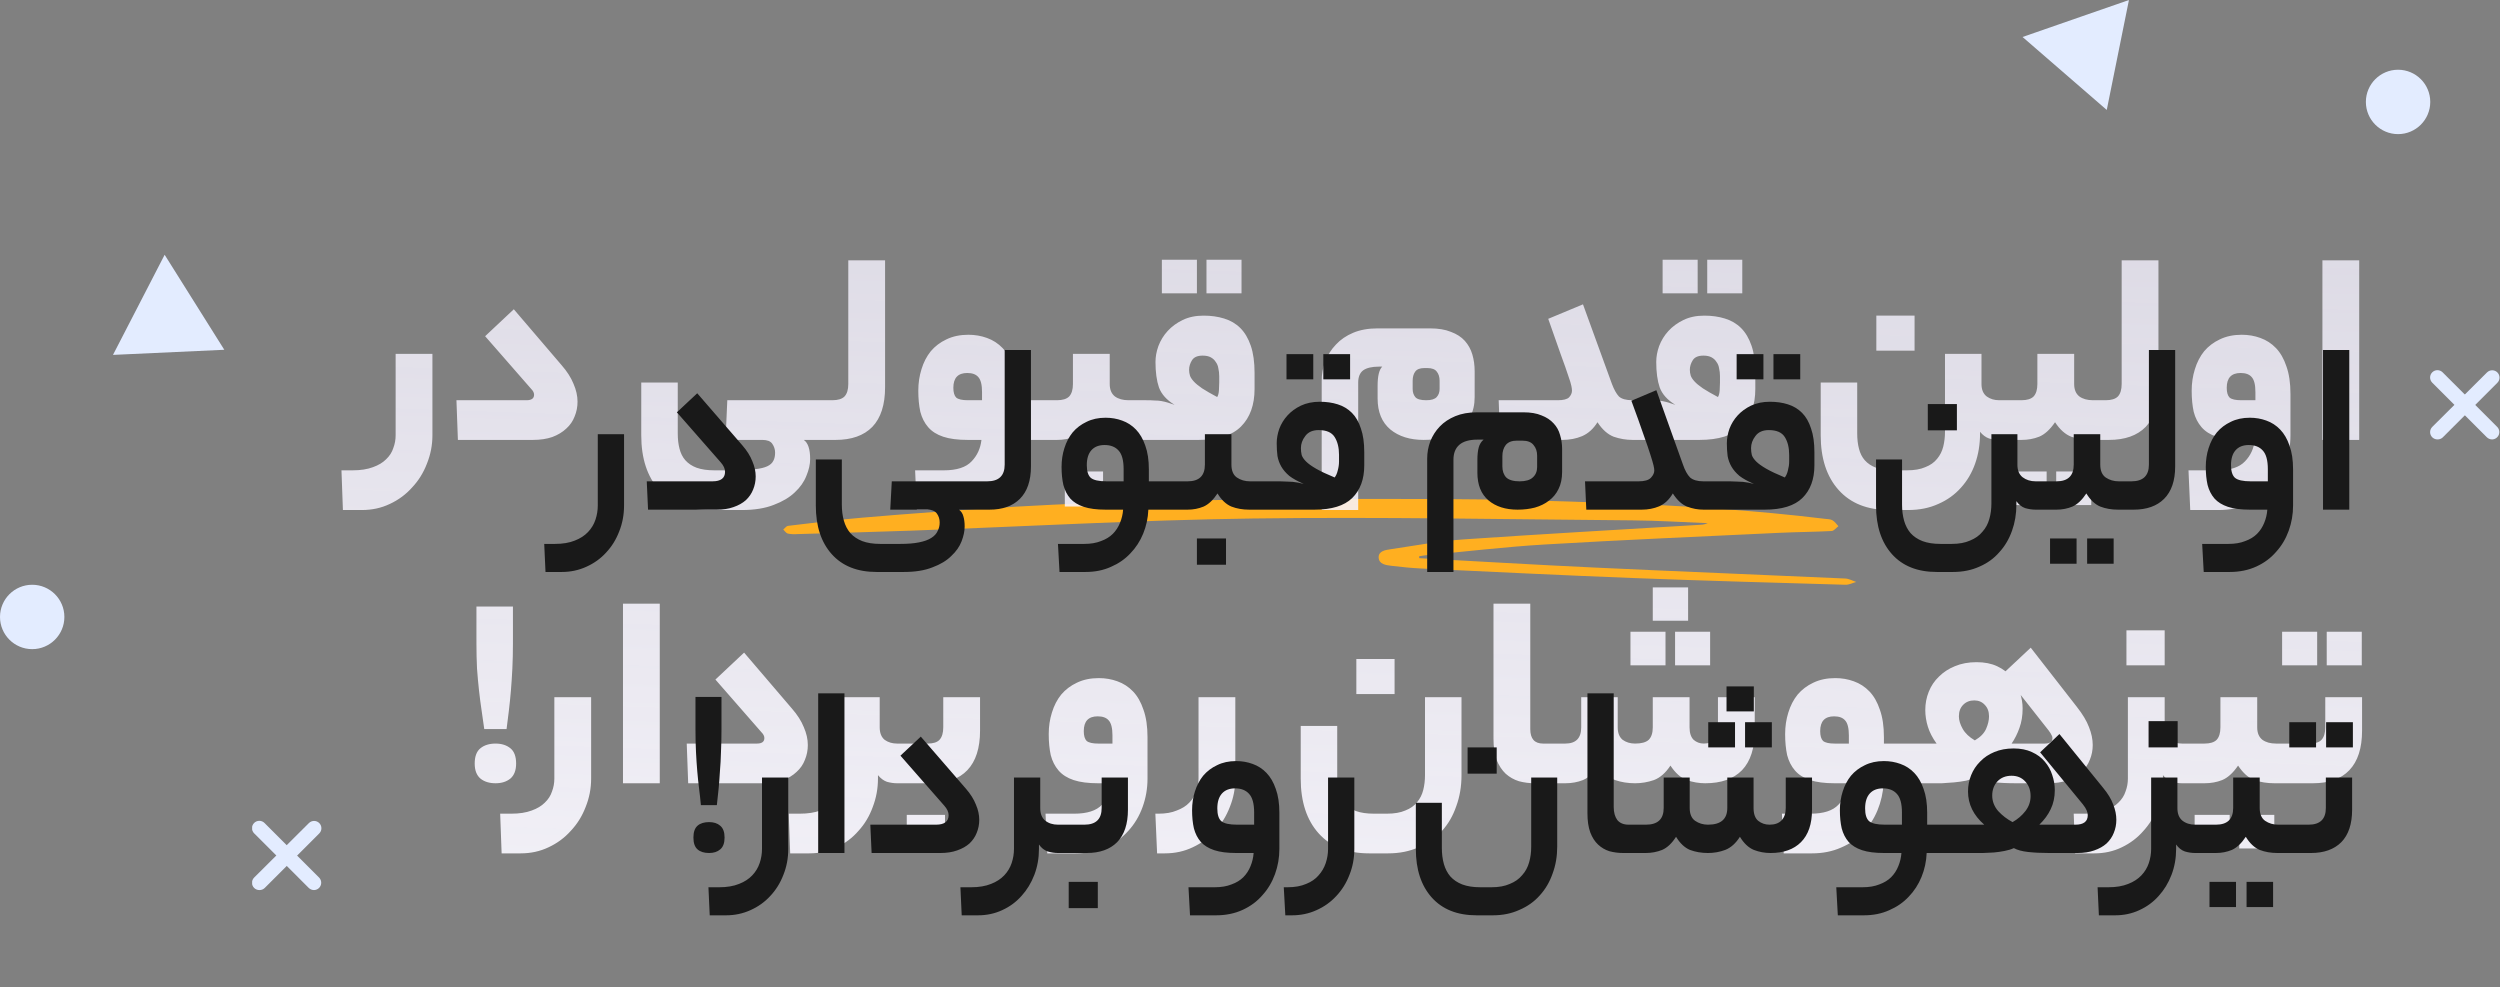 <svg width="466" height="184" viewBox="0 0 466 184" fill="none" xmlns="http://www.w3.org/2000/svg">
<rect x="0" y="0" width="466" height="184" fill="#808080" stroke="none"/>
<path d="M264.546 104.045C275.426 104.632 286.304 105.284 297.186 105.79C312.781 106.521 328.381 107.138 343.979 107.838C344.656 107.871 345.32 108.254 346 108.475C345.335 108.657 344.666 109.017 344.006 108.999C330.923 108.617 317.84 108.261 304.761 107.758C291.516 107.254 278.279 106.591 265.036 105.974C263.149 105.886 261.246 105.697 259.382 105.47C258.371 105.339 257.014 105.203 256.981 103.896C256.953 102.725 258.227 102.511 259.157 102.385C263.69 101.717 268.212 100.861 272.773 100.546C287.504 99.539 302.25 98.712 316.991 97.818C317.45 97.807 317.901 97.704 318.32 97.516C313.655 97.335 308.994 97.032 304.329 96.995C280.722 96.806 257.107 96.327 233.505 96.647C212.266 96.937 191.036 98.141 169.802 98.914C162.727 99.166 155.67 99.352 148.602 99.556C148.011 99.605 147.416 99.571 146.834 99.456C146.513 99.37 146.275 98.952 146 98.7C146.296 98.466 146.571 98.058 146.889 98.02C151.438 97.481 155.986 96.899 160.559 96.508C179.598 94.884 198.667 93.71 217.771 93.347C234.433 93.035 251.101 92.964 267.765 93.015C278.746 93.047 289.73 93.36 300.703 93.77C313.906 94.274 327.09 95.121 340.216 96.713C340.674 96.768 341.192 96.76 341.566 96.977C342.003 97.229 342.324 97.705 342.68 98.083C342.258 98.395 341.851 98.959 341.417 98.982C338.182 99.151 334.938 99.163 331.701 99.317C317.12 100.01 302.53 100.629 287.959 101.491C280.53 101.931 273.129 102.823 265.724 103.506C265.324 103.544 264.93 103.627 264.531 103.687L264.546 104.045Z" fill="#FFAF20"/>
<path d="M80.604 81.136C80.604 82.972 80.262 84.736 79.578 86.428C78.93 88.12 78.012 89.596 76.824 90.856C75.672 92.152 74.286 93.178 72.666 93.934C71.082 94.69 69.354 95.068 67.482 95.068H63.918L63.648 87.67H65.7C67.212 87.67 68.49 87.472 69.534 87.076C70.542 86.716 71.352 86.23 71.964 85.618C72.612 85.006 73.062 84.304 73.314 83.512C73.602 82.756 73.746 81.964 73.746 81.136V65.962H80.604V81.136ZM104.683 68.068C105.691 69.22 106.429 70.372 106.897 71.524C107.401 72.676 107.653 73.792 107.653 74.872C107.653 75.844 107.473 76.762 107.113 77.626C106.789 78.49 106.267 79.246 105.547 79.894C104.863 80.542 103.999 81.064 102.955 81.46C101.911 81.82 100.705 82 99.337 82H85.351L85.081 74.602H98.149C99.085 74.602 99.553 74.26 99.553 73.576C99.553 73.216 99.373 72.856 99.013 72.496L90.427 62.668L95.773 57.646L104.683 68.068ZM137.35 87.67C138.754 87.67 139.906 87.598 140.806 87.454C141.742 87.346 142.48 87.166 143.02 86.914C143.56 86.662 143.938 86.32 144.154 85.888C144.37 85.492 144.478 84.988 144.478 84.376C144.478 83.764 144.298 83.206 143.938 82.702C143.614 82.234 143.002 82 142.102 82H135.244L135.568 74.602H153.982C154.774 74.602 155.17 75.79 155.17 78.166C155.17 80.722 154.774 82 153.982 82H149.824C150.616 82.54 151.012 83.728 151.012 85.564C151.012 86.536 150.778 87.58 150.31 88.696C149.878 89.812 149.158 90.838 148.15 91.774C147.178 92.71 145.882 93.484 144.262 94.096C142.642 94.744 140.644 95.068 138.268 95.068H132.274C128.242 95.068 125.11 93.826 122.878 91.342C120.646 88.858 119.53 85.456 119.53 81.136V71.308H126.334V80.812C126.334 81.856 126.442 82.792 126.658 83.62C126.874 84.484 127.234 85.204 127.738 85.78C128.278 86.392 128.98 86.86 129.844 87.184C130.744 87.508 131.86 87.67 133.192 87.67H137.35ZM155.151 74.602C156.195 74.602 156.951 74.368 157.419 73.9C157.887 73.396 158.121 72.622 158.121 71.578V48.52H164.979V72.172C164.979 75.448 164.187 77.914 162.603 79.57C161.019 81.19 158.733 82 155.745 82H153.963C153.495 82 153.189 81.712 153.045 81.136C152.865 80.524 152.775 79.624 152.775 78.436C152.775 77.068 152.865 76.096 153.045 75.52C153.189 74.908 153.495 74.602 153.963 74.602H155.151ZM175.923 87.67C178.335 87.67 180.063 87.112 181.107 85.996C182.151 84.916 182.763 83.584 182.943 82H180.405C178.533 82 177.003 81.802 175.815 81.406C174.627 81.01 173.691 80.416 173.007 79.624C172.323 78.832 171.837 77.878 171.549 76.762C171.297 75.61 171.171 74.296 171.171 72.82C171.171 71.416 171.369 70.084 171.765 68.824C172.161 67.528 172.737 66.412 173.493 65.476C174.285 64.54 175.257 63.802 176.409 63.262C177.597 62.686 178.965 62.398 180.513 62.398C181.737 62.398 182.889 62.596 183.969 62.992C185.085 63.388 186.057 64.018 186.885 64.882C187.713 65.746 188.361 66.88 188.829 68.284C189.333 69.688 189.585 71.398 189.585 73.414V74.602H193.473C194.265 74.602 194.661 75.79 194.661 78.166C194.661 80.722 194.265 82 193.473 82H189.531C189.423 83.764 189.045 85.438 188.397 87.022C187.749 88.606 186.849 89.992 185.697 91.18C184.581 92.368 183.213 93.304 181.593 93.988C179.973 94.708 178.173 95.068 176.193 95.068H170.901L170.577 87.67H175.923ZM177.705 72.28C177.705 73.144 177.885 73.756 178.245 74.116C178.641 74.44 179.361 74.602 180.405 74.602H183.051V73.09C183.051 71.722 182.817 70.786 182.349 70.282C181.917 69.778 181.233 69.526 180.297 69.526C178.569 69.526 177.705 70.444 177.705 72.28ZM197.025 74.602C198.069 74.602 198.825 74.368 199.293 73.9C199.761 73.396 199.995 72.622 199.995 71.578V65.962H206.853V71.578C206.853 72.622 207.177 73.396 207.825 73.9C208.473 74.368 209.319 74.602 210.363 74.602H211.551C212.379 74.602 212.793 75.79 212.793 78.166C212.793 80.722 212.379 82 211.551 82H210.093C208.725 82 207.465 81.802 206.313 81.406C205.197 80.974 204.189 80.074 203.289 78.706C202.353 80.074 201.363 80.974 200.319 81.406C199.311 81.802 198.213 82 197.025 82H193.461C192.993 82 192.687 81.712 192.543 81.136C192.363 80.524 192.273 79.624 192.273 78.436C192.273 77.068 192.363 76.096 192.543 75.52C192.687 74.908 192.993 74.602 193.461 74.602H197.025ZM205.611 94.42H198.483V87.886H205.611V94.42ZM213.601 74.602C214.285 74.602 214.843 74.62 215.275 74.656C215.743 74.656 216.157 74.692 216.517 74.764C216.913 74.836 217.291 74.926 217.651 75.034C218.011 75.142 218.443 75.286 218.947 75.466C217.471 74.566 216.499 73.486 216.031 72.226C215.599 70.966 215.383 69.382 215.383 67.474C215.383 66.502 215.563 65.512 215.923 64.504C216.319 63.46 216.895 62.524 217.651 61.696C218.407 60.868 219.343 60.184 220.459 59.644C221.575 59.104 222.871 58.834 224.347 58.834C225.751 58.834 227.029 59.014 228.181 59.374C229.369 59.734 230.377 60.328 231.205 61.156C232.033 61.984 232.681 63.082 233.149 64.45C233.617 65.818 233.851 67.51 233.851 69.526V72.496C233.851 75.484 233.005 77.824 231.313 79.516C229.657 81.172 227.029 82 223.429 82H211.549C211.081 82 210.775 81.712 210.631 81.136C210.451 80.524 210.361 79.624 210.361 78.436C210.361 77.068 210.451 76.096 210.631 75.52C210.775 74.908 211.081 74.602 211.549 74.602H213.601ZM224.185 66.286C223.213 66.286 222.547 66.574 222.187 67.15C221.827 67.726 221.647 68.32 221.647 68.932C221.647 69.292 221.701 69.652 221.809 70.012C221.917 70.336 222.151 70.696 222.511 71.092C222.871 71.488 223.393 71.92 224.077 72.388C224.797 72.856 225.733 73.396 226.885 74.008C227.065 73.72 227.173 73.306 227.209 72.766C227.245 72.19 227.263 71.704 227.263 71.308V70.12C227.263 69.616 227.209 69.13 227.101 68.662C227.029 68.194 226.867 67.798 226.615 67.474C226.399 67.114 226.093 66.826 225.697 66.61C225.301 66.394 224.797 66.286 224.185 66.286ZM231.421 54.676H224.887V48.412H231.421V54.676ZM223.105 54.676H216.571V48.412H223.105V54.676ZM265.372 82C262.816 82 260.746 81.352 259.162 80.056C257.578 78.724 256.786 76.798 256.786 74.278V71.902C256.786 70.102 257.074 68.914 257.65 68.338H257.056C255.724 68.338 254.734 68.572 254.086 69.04C253.474 69.508 253.168 70.264 253.168 71.308V95.068H246.364V70.984C246.364 69.724 246.58 68.518 247.012 67.366C247.48 66.178 248.146 65.134 249.01 64.234C249.874 63.298 250.954 62.56 252.25 62.02C253.546 61.48 255.058 61.21 256.786 61.21H266.56C268.108 61.21 269.404 61.426 270.448 61.858C271.528 62.254 272.392 62.812 273.04 63.532C273.688 64.252 274.156 65.098 274.444 66.07C274.732 67.042 274.876 68.086 274.876 69.202V74.008C274.876 75.412 274.606 76.618 274.066 77.626C273.562 78.634 272.878 79.462 272.014 80.11C271.15 80.758 270.142 81.244 268.99 81.568C267.838 81.856 266.632 82 265.372 82ZM265.858 74.602C266.794 74.602 267.442 74.404 267.802 74.008C268.162 73.612 268.342 73.108 268.342 72.496V70.984C268.342 70.264 268.162 69.688 267.802 69.256C267.478 68.824 266.902 68.608 266.074 68.608H265.48C264.688 68.608 264.13 68.824 263.806 69.256C263.482 69.688 263.32 70.264 263.32 70.984V72.496C263.32 73.108 263.482 73.612 263.806 74.008C264.13 74.404 264.814 74.602 265.858 74.602ZM290.37 74.602C291.414 74.602 292.116 74.422 292.476 74.062C292.836 73.666 293.016 73.252 293.016 72.82C293.016 72.604 292.98 72.316 292.908 71.956C292.836 71.56 292.638 70.912 292.314 70.012C292.026 69.112 291.576 67.834 290.964 66.178C290.388 64.486 289.596 62.236 288.588 59.428L295.068 56.728L300.468 71.578C300.864 72.622 301.296 73.396 301.764 73.9C302.268 74.368 303.114 74.602 304.302 74.602H304.896C305.688 74.602 306.084 75.79 306.084 78.166C306.084 80.722 305.688 82 304.896 82H304.302C303.114 82 301.944 81.802 300.792 81.406C299.676 80.974 298.668 80.074 297.768 78.706C297.012 79.93 296.058 80.794 294.906 81.298C293.79 81.766 292.566 82 291.234 82H279.624L279.354 74.602H290.37ZM306.941 74.602C307.625 74.602 308.183 74.62 308.615 74.656C309.083 74.656 309.497 74.692 309.857 74.764C310.253 74.836 310.631 74.926 310.991 75.034C311.351 75.142 311.783 75.286 312.287 75.466C310.811 74.566 309.839 73.486 309.371 72.226C308.939 70.966 308.723 69.382 308.723 67.474C308.723 66.502 308.903 65.512 309.263 64.504C309.659 63.46 310.235 62.524 310.991 61.696C311.747 60.868 312.683 60.184 313.799 59.644C314.915 59.104 316.211 58.834 317.687 58.834C319.091 58.834 320.369 59.014 321.521 59.374C322.709 59.734 323.717 60.328 324.545 61.156C325.373 61.984 326.021 63.082 326.489 64.45C326.957 65.818 327.191 67.51 327.191 69.526V72.496C327.191 75.484 326.345 77.824 324.653 79.516C322.997 81.172 320.369 82 316.769 82H304.889C304.421 82 304.115 81.712 303.971 81.136C303.791 80.524 303.701 79.624 303.701 78.436C303.701 77.068 303.791 76.096 303.971 75.52C304.115 74.908 304.421 74.602 304.889 74.602H306.941ZM317.525 66.286C316.553 66.286 315.887 66.574 315.527 67.15C315.167 67.726 314.987 68.32 314.987 68.932C314.987 69.292 315.041 69.652 315.149 70.012C315.257 70.336 315.491 70.696 315.851 71.092C316.211 71.488 316.733 71.92 317.417 72.388C318.137 72.856 319.073 73.396 320.225 74.008C320.405 73.72 320.513 73.306 320.549 72.766C320.585 72.19 320.603 71.704 320.603 71.308V70.12C320.603 69.616 320.549 69.13 320.441 68.662C320.369 68.194 320.207 67.798 319.955 67.474C319.739 67.114 319.433 66.826 319.037 66.61C318.641 66.394 318.137 66.286 317.525 66.286ZM324.761 54.676H318.227V48.412H324.761V54.676ZM316.445 54.676H309.911V48.412H316.445V54.676ZM372.644 82C372.032 82 371.402 81.91 370.754 81.73C370.142 81.514 369.584 81.1 369.08 80.488V80.812C369.08 82.828 368.774 84.7 368.162 86.428C367.55 88.156 366.668 89.65 365.516 90.91C364.364 92.206 362.96 93.214 361.304 93.934C359.648 94.69 357.776 95.068 355.688 95.068H352.124C348.092 95.068 344.96 93.826 342.728 91.342C340.496 88.858 339.38 85.456 339.38 81.136V71.308H346.184V80.812C346.184 81.856 346.292 82.792 346.508 83.62C346.724 84.484 347.084 85.204 347.588 85.78C348.128 86.392 348.83 86.86 349.694 87.184C350.594 87.508 351.71 87.67 353.042 87.67H355.418C356.822 87.67 357.974 87.472 358.874 87.076C359.81 86.716 360.548 86.194 361.088 85.51C361.628 84.862 362.006 84.106 362.222 83.242C362.438 82.378 362.546 81.46 362.546 80.488V65.962H369.35V71.578C369.35 72.622 369.674 73.396 370.322 73.9C370.97 74.368 371.744 74.602 372.644 74.602H373.238C374.03 74.602 374.426 75.79 374.426 78.166C374.426 80.722 374.03 82 373.238 82H372.644ZM356.876 65.368H349.748V58.834H356.876V65.368ZM376.796 74.602C377.84 74.602 378.596 74.368 379.064 73.9C379.532 73.396 379.766 72.622 379.766 71.578V65.962H386.624V71.578C386.624 72.622 386.948 73.396 387.596 73.9C388.244 74.368 389.09 74.602 390.134 74.602H391.322C392.15 74.602 392.564 75.79 392.564 78.166C392.564 80.722 392.15 82 391.322 82H389.864C388.496 82 387.236 81.802 386.084 81.406C384.968 80.974 383.96 80.074 383.06 78.706C382.124 80.074 381.134 80.974 380.09 81.406C379.082 81.802 377.984 82 376.796 82H373.232C372.764 82 372.458 81.712 372.314 81.136C372.134 80.524 372.044 79.624 372.044 78.436C372.044 77.068 372.134 76.096 372.314 75.52C372.458 74.908 372.764 74.602 373.232 74.602H376.796ZM389.81 94.15H383.276V87.886H389.81V94.15ZM381.494 94.15H374.96V87.886H381.494V94.15ZM392.508 74.602C393.552 74.602 394.308 74.368 394.776 73.9C395.244 73.396 395.478 72.622 395.478 71.578V48.52H402.336V72.172C402.336 75.448 401.544 77.914 399.96 79.57C398.376 81.19 396.09 82 393.102 82H391.32C390.852 82 390.546 81.712 390.402 81.136C390.222 80.524 390.132 79.624 390.132 78.436C390.132 77.068 390.222 76.096 390.402 75.52C390.546 74.908 390.852 74.602 391.32 74.602H392.508ZM413.281 87.67C415.693 87.67 417.421 87.112 418.465 85.996C419.509 84.916 420.121 83.584 420.301 82H417.763C415.891 82 414.361 81.802 413.173 81.406C411.985 81.01 411.049 80.416 410.365 79.624C409.681 78.832 409.195 77.878 408.907 76.762C408.655 75.61 408.529 74.296 408.529 72.82C408.529 71.416 408.727 70.084 409.123 68.824C409.519 67.528 410.095 66.412 410.851 65.476C411.643 64.54 412.615 63.802 413.767 63.262C414.955 62.686 416.323 62.398 417.871 62.398C419.095 62.398 420.247 62.596 421.327 62.992C422.443 63.388 423.415 64.018 424.243 64.882C425.071 65.746 425.719 66.88 426.187 68.284C426.691 69.688 426.943 71.398 426.943 73.414V81.136C426.943 82.972 426.637 84.736 426.025 86.428C425.413 88.12 424.531 89.596 423.379 90.856C422.227 92.152 420.823 93.178 419.167 93.934C417.511 94.69 415.639 95.068 413.551 95.068H408.259L407.935 87.67H413.281ZM415.063 72.28C415.063 73.144 415.243 73.756 415.603 74.116C415.999 74.44 416.719 74.602 417.763 74.602H420.409V73.09C420.409 71.722 420.175 70.786 419.707 70.282C419.275 69.778 418.591 69.526 417.655 69.526C415.927 69.526 415.063 70.444 415.063 72.28ZM432.898 48.52H439.756V82H432.898V48.52ZM95.612 119.864C95.612 121.556 95.576 123.14 95.504 124.616C95.432 126.056 95.342 127.424 95.234 128.72C95.126 130.016 95 131.258 94.856 132.446C94.712 133.634 94.568 134.786 94.424 135.902H90.266C90.122 134.786 89.96 133.652 89.78 132.5C89.6 131.312 89.438 130.07 89.294 128.774C89.15 127.478 89.024 126.092 88.916 124.616C88.844 123.14 88.808 121.556 88.808 119.864V113.06H95.612V119.864ZM92.372 146C91.22 146 90.284 145.712 89.564 145.136C88.844 144.524 88.484 143.588 88.484 142.328C88.484 140.996 88.844 140.042 89.564 139.466C90.284 138.89 91.22 138.602 92.372 138.602C93.488 138.602 94.406 138.89 95.126 139.466C95.846 140.042 96.206 140.996 96.206 142.328C96.206 143.588 95.846 144.524 95.126 145.136C94.406 145.712 93.488 146 92.372 146ZM110.188 145.136C110.188 146.972 109.846 148.736 109.162 150.428C108.514 152.12 107.596 153.596 106.408 154.856C105.256 156.152 103.87 157.178 102.25 157.934C100.666 158.69 98.938 159.068 97.066 159.068H93.502L93.232 151.67H95.284C96.796 151.67 98.074 151.472 99.118 151.076C100.126 150.716 100.936 150.23 101.548 149.618C102.196 149.006 102.646 148.304 102.898 147.512C103.186 146.756 103.33 145.964 103.33 145.136V129.962H110.188V145.136ZM116.123 112.52H122.981V146H116.123V112.52ZM147.609 132.068C148.617 133.22 149.355 134.372 149.823 135.524C150.327 136.676 150.579 137.792 150.579 138.872C150.579 139.844 150.399 140.762 150.039 141.626C149.715 142.49 149.193 143.246 148.473 143.894C147.789 144.542 146.925 145.064 145.881 145.46C144.837 145.82 143.631 146 142.263 146H128.277L128.007 138.602H141.075C142.011 138.602 142.479 138.26 142.479 137.576C142.479 137.216 142.299 136.856 141.939 136.496L133.353 126.668L138.699 121.646L147.609 132.068ZM163.653 145.136C163.653 146.972 163.329 148.736 162.681 150.428C162.069 152.12 161.187 153.596 160.035 154.856C158.919 156.152 157.569 157.178 155.985 157.934C154.437 158.69 152.727 159.068 150.855 159.068H147.291L147.021 151.67H149.073C150.585 151.67 151.863 151.472 152.907 151.076C153.915 150.716 154.725 150.23 155.337 149.618C155.985 149.006 156.435 148.304 156.687 147.512C156.975 146.756 157.119 145.964 157.119 145.136V129.962H163.977V135.578C163.977 136.622 164.283 137.396 164.895 137.9C165.543 138.368 166.317 138.602 167.217 138.602H167.811C168.603 138.602 168.999 139.79 168.999 142.166C168.999 144.722 168.603 146 167.811 146H167.217C166.605 146 165.975 145.91 165.327 145.73C164.715 145.514 164.157 145.1 163.653 144.488V145.136ZM172.908 138.602C173.952 138.602 174.69 138.368 175.122 137.9C175.59 137.396 175.824 136.622 175.824 135.578V129.962H182.682V136.172C182.682 139.448 181.89 141.914 180.306 143.57C178.758 145.19 176.49 146 173.502 146H167.832C167.364 146 167.058 145.712 166.914 145.136C166.734 144.524 166.644 143.624 166.644 142.436C166.644 141.068 166.734 140.096 166.914 139.52C167.058 138.908 167.364 138.602 167.832 138.602H172.908ZM176.148 158.42H169.02V151.886H176.148V158.42ZM200.234 151.67C202.646 151.67 204.374 151.112 205.418 149.996C206.462 148.916 207.074 147.584 207.254 146H204.716C202.844 146 201.314 145.802 200.126 145.406C198.938 145.01 198.002 144.416 197.318 143.624C196.634 142.832 196.148 141.878 195.86 140.762C195.608 139.61 195.482 138.296 195.482 136.82C195.482 135.416 195.68 134.084 196.076 132.824C196.472 131.528 197.048 130.412 197.804 129.476C198.596 128.54 199.568 127.802 200.72 127.262C201.908 126.686 203.276 126.398 204.824 126.398C206.048 126.398 207.2 126.596 208.28 126.992C209.396 127.388 210.368 128.018 211.196 128.882C212.024 129.746 212.672 130.88 213.14 132.284C213.644 133.688 213.896 135.398 213.896 137.414V145.136C213.896 146.972 213.59 148.736 212.978 150.428C212.366 152.12 211.484 153.596 210.332 154.856C209.18 156.152 207.776 157.178 206.12 157.934C204.464 158.69 202.592 159.068 200.504 159.068H195.212L194.888 151.67H200.234ZM202.016 136.28C202.016 137.144 202.196 137.756 202.556 138.116C202.952 138.44 203.672 138.602 204.716 138.602H207.362V137.09C207.362 135.722 207.128 134.786 206.66 134.282C206.228 133.778 205.544 133.526 204.608 133.526C202.88 133.526 202.016 134.444 202.016 136.28ZM215.359 151.67H215.953C217.285 151.67 218.419 151.472 219.355 151.076C220.327 150.716 221.101 150.23 221.677 149.618C222.289 149.006 222.721 148.304 222.973 147.512C223.261 146.756 223.405 145.964 223.405 145.136V129.962H230.263V145.136C230.263 146.972 229.921 148.736 229.237 150.428C228.589 152.12 227.671 153.596 226.483 154.856C225.331 156.152 223.945 157.178 222.325 157.934C220.741 158.69 219.013 159.068 217.141 159.068H215.683L215.359 151.67ZM272.424 144.488C272.424 146.576 272.1 148.502 271.452 150.266C270.84 152.066 269.94 153.614 268.752 154.91C267.564 156.206 266.124 157.214 264.432 157.934C262.74 158.69 260.85 159.068 258.762 159.068H255.198C251.166 159.068 248.034 157.826 245.802 155.342C243.57 152.858 242.454 149.456 242.454 145.136V135.308H249.258V144.812C249.258 145.856 249.366 146.792 249.582 147.62C249.798 148.484 250.158 149.204 250.662 149.78C251.202 150.392 251.904 150.86 252.768 151.184C253.668 151.508 254.784 151.67 256.116 151.67H258.492C259.896 151.67 261.048 151.472 261.948 151.076C262.884 150.716 263.622 150.194 264.162 149.51C264.702 148.862 265.08 148.106 265.296 147.242C265.512 146.378 265.62 145.46 265.62 144.488V129.962H272.424V144.488ZM259.95 129.368H252.822V122.834H259.95V129.368ZM286.108 146C285.064 146 284.074 145.874 283.138 145.622C282.202 145.334 281.374 144.866 280.654 144.218C279.97 143.57 279.412 142.724 278.98 141.68C278.584 140.6 278.386 139.268 278.386 137.684V112.52H285.244V135.902C285.244 137.702 286.036 138.602 287.62 138.602H289.078C289.87 138.602 290.266 139.79 290.266 142.166C290.266 144.722 289.87 146 289.078 146H286.108ZM291.768 138.602C293.748 138.602 294.738 137.594 294.738 135.578V129.962H301.542V135.578C301.542 136.622 301.848 137.396 302.46 137.9C303.108 138.368 303.882 138.602 304.782 138.602C305.97 138.602 306.816 138.368 307.32 137.9C307.824 137.396 308.076 136.622 308.076 135.578V129.962H314.934V135.578C314.934 136.622 315.186 137.396 315.69 137.9C316.23 138.368 316.86 138.602 317.58 138.602C319.344 138.602 320.226 137.594 320.226 135.578V129.962H327.084V136.172C327.084 139.448 326.292 141.914 324.708 143.57C323.124 145.19 320.838 146 317.85 146C316.698 146 315.546 145.802 314.394 145.406C313.278 144.974 312.27 144.074 311.37 142.706C310.47 144.074 309.444 144.974 308.292 145.406C307.14 145.802 305.97 146 304.782 146C303.45 146 302.208 145.802 301.056 145.406C299.904 144.974 298.878 144.074 297.978 142.706C297.078 144.074 296.106 144.974 295.062 145.406C294.054 145.802 292.956 146 291.768 146H289.068C288.6 146 288.294 145.712 288.15 145.136C287.97 144.524 287.88 143.624 287.88 142.436C287.88 141.068 287.97 140.096 288.15 139.52C288.294 138.908 288.6 138.602 289.068 138.602H291.768ZM314.664 115.706H308.076V109.496H314.664V115.706ZM318.768 124.022H312.234V117.758H318.768V124.022ZM310.452 124.022H303.918V117.758H310.452V124.022ZM337.501 151.67C339.913 151.67 341.641 151.112 342.685 149.996C343.729 148.916 344.341 147.584 344.521 146H341.983C340.111 146 338.581 145.802 337.393 145.406C336.205 145.01 335.269 144.416 334.585 143.624C333.901 142.832 333.415 141.878 333.127 140.762C332.875 139.61 332.749 138.296 332.749 136.82C332.749 135.416 332.947 134.084 333.343 132.824C333.739 131.528 334.315 130.412 335.071 129.476C335.863 128.54 336.835 127.802 337.987 127.262C339.175 126.686 340.543 126.398 342.091 126.398C343.315 126.398 344.467 126.596 345.547 126.992C346.663 127.388 347.635 128.018 348.463 128.882C349.291 129.746 349.939 130.88 350.407 132.284C350.911 133.688 351.163 135.398 351.163 137.414V138.602H355.051C355.843 138.602 356.239 139.79 356.239 142.166C356.239 144.722 355.843 146 355.051 146H351.109C351.001 147.764 350.623 149.438 349.975 151.022C349.327 152.606 348.427 153.992 347.275 155.18C346.159 156.368 344.791 157.304 343.171 157.988C341.551 158.708 339.751 159.068 337.771 159.068H332.479L332.155 151.67H337.501ZM339.283 136.28C339.283 137.144 339.463 137.756 339.823 138.116C340.219 138.44 340.939 138.602 341.983 138.602H344.629V137.09C344.629 135.722 344.395 134.786 343.927 134.282C343.495 133.778 342.811 133.526 341.875 133.526C340.147 133.526 339.283 134.444 339.283 136.28ZM367.999 130.556C367.171 130.556 366.487 130.826 365.947 131.366C365.407 131.906 365.137 132.626 365.137 133.526C365.137 134.246 365.371 135.02 365.839 135.848C366.307 136.676 367.063 137.396 368.107 138.008C369.151 137.396 369.853 136.676 370.213 135.848C370.573 135.02 370.753 134.246 370.753 133.526C370.753 132.626 370.483 131.906 369.943 131.366C369.439 130.826 368.791 130.556 367.999 130.556ZM355.039 146C354.571 146 354.265 145.712 354.121 145.136C353.941 144.524 353.851 143.624 353.851 142.436C353.851 141.068 353.941 140.096 354.121 139.52C354.265 138.908 354.571 138.602 355.039 138.602H360.979C360.223 137.558 359.683 136.514 359.359 135.47C359.035 134.426 358.873 133.382 358.873 132.338C358.873 131.15 359.089 130.016 359.521 128.936C359.953 127.856 360.583 126.92 361.411 126.128C362.239 125.3 363.229 124.652 364.381 124.184C365.569 123.68 366.919 123.428 368.431 123.428C369.907 123.428 371.185 123.68 372.265 124.184C373.345 124.688 374.227 125.354 374.911 126.182C375.631 127.01 376.153 127.946 376.477 128.99C376.837 129.998 377.017 131.024 377.017 132.068C377.017 133.4 376.819 134.606 376.423 135.686C376.063 136.73 375.577 137.702 374.965 138.602H381.175C382.111 138.602 382.579 138.26 382.579 137.576C382.579 137.396 382.525 137.216 382.417 137.036C382.345 136.856 382.165 136.568 381.877 136.172L373.453 125.48L378.529 120.728L387.115 131.744C388.195 133.112 388.951 134.372 389.383 135.524C389.851 136.676 390.085 137.792 390.085 138.872C390.085 139.844 389.905 140.762 389.545 141.626C389.221 142.49 388.699 143.246 387.979 143.894C387.295 144.542 386.431 145.064 385.387 145.46C384.343 145.82 383.137 146 381.769 146H375.829C374.173 146 372.697 145.928 371.401 145.784C370.141 145.604 369.151 145.28 368.431 144.812C367.891 145.1 367.243 145.334 366.487 145.514C365.767 145.658 365.011 145.766 364.219 145.838C363.463 145.91 362.707 145.964 361.951 146C361.231 146 360.619 146 360.115 146H355.039ZM403.172 145.136C403.172 146.972 402.848 148.736 402.2 150.428C401.588 152.12 400.706 153.596 399.554 154.856C398.438 156.152 397.088 157.178 395.504 157.934C393.956 158.69 392.246 159.068 390.374 159.068H386.81L386.54 151.67H388.592C390.104 151.67 391.382 151.472 392.426 151.076C393.434 150.716 394.244 150.23 394.856 149.618C395.504 149.006 395.954 148.304 396.206 147.512C396.494 146.756 396.638 145.964 396.638 145.136V129.962H403.496V135.578C403.496 136.622 403.802 137.396 404.414 137.9C405.062 138.368 405.836 138.602 406.736 138.602H407.33C408.122 138.602 408.518 139.79 408.518 142.166C408.518 144.722 408.122 146 407.33 146H406.736C406.124 146 405.494 145.91 404.846 145.73C404.234 145.514 403.676 145.1 403.172 144.488V145.136ZM403.496 124.022H396.368V117.488H403.496V124.022ZM410.916 138.602C411.96 138.602 412.716 138.368 413.184 137.9C413.652 137.396 413.886 136.622 413.886 135.578V129.962H420.744V135.578C420.744 136.622 421.068 137.396 421.716 137.9C422.364 138.368 423.21 138.602 424.254 138.602H425.442C426.27 138.602 426.684 139.79 426.684 142.166C426.684 144.722 426.27 146 425.442 146H423.984C422.616 146 421.356 145.802 420.204 145.406C419.088 144.974 418.08 144.074 417.18 142.706C416.244 144.074 415.254 144.974 414.21 145.406C413.202 145.802 412.104 146 410.916 146H407.352C406.884 146 406.578 145.712 406.434 145.136C406.254 144.524 406.164 143.624 406.164 142.436C406.164 141.068 406.254 140.096 406.434 139.52C406.578 138.908 406.884 138.602 407.352 138.602H410.916ZM423.93 158.15H417.396V151.886H423.93V158.15ZM415.614 158.15H409.08V151.886H415.614V158.15ZM430.515 138.602C431.559 138.602 432.297 138.368 432.729 137.9C433.197 137.396 433.431 136.622 433.431 135.578V129.962H440.289V136.172C440.289 139.448 439.497 141.914 437.913 143.57C436.365 145.19 434.097 146 431.109 146H425.439C424.971 146 424.665 145.712 424.521 145.136C424.341 144.524 424.251 143.624 424.251 142.436C424.251 141.068 424.341 140.096 424.521 139.52C424.665 138.908 424.971 138.602 425.439 138.602H430.515ZM440.235 124.022H433.701V117.758H440.235V124.022ZM431.919 124.022H425.385V117.758H431.919V124.022Z" fill="url(#paint0_linear_421_11)"/>
<path d="M116.323 94.232C116.323 95.96 116.019 97.576 115.411 99.08C114.835 100.584 114.019 101.896 112.963 103.016C111.939 104.136 110.707 105.016 109.267 105.656C107.859 106.296 106.339 106.616 104.707 106.616H101.683L101.443 101.384H103.459C104.899 101.384 106.131 101.176 107.155 100.76C108.147 100.376 108.963 99.848 109.603 99.176C110.243 98.504 110.707 97.736 110.995 96.872C111.283 96.008 111.427 95.128 111.427 94.232V80.936H116.323V94.232ZM138.364 83C139.228 83.992 139.852 84.984 140.236 85.976C140.652 86.936 140.86 87.88 140.86 88.808C140.86 89.672 140.7 90.488 140.38 91.256C140.092 91.992 139.644 92.648 139.036 93.224C138.428 93.768 137.66 94.2 136.732 94.52C135.836 94.84 134.796 95 133.612 95H120.796L120.556 89.72H132.796C134.364 89.72 135.148 89.128 135.148 87.944C135.148 87.368 134.876 86.776 134.332 86.168L126.172 76.856L129.964 73.304L138.364 83ZM167.813 101.384C169.221 101.384 170.389 101.288 171.317 101.096C172.277 100.904 173.029 100.632 173.573 100.28C174.149 99.928 174.549 99.496 174.773 98.984C175.029 98.504 175.156 97.976 175.156 97.4C175.156 96.76 174.981 96.2 174.629 95.72C174.277 95.24 173.685 95 172.853 95H165.941L166.229 89.72H182.885C183.589 89.72 183.941 90.568 183.941 92.264C183.941 94.088 183.589 95 182.885 95H178.757C179.173 95.32 179.445 95.736 179.573 96.248C179.733 96.76 179.812 97.384 179.812 98.12C179.812 98.984 179.621 99.912 179.237 100.904C178.853 101.896 178.213 102.808 177.317 103.64C176.453 104.504 175.285 105.208 173.812 105.752C172.373 106.328 170.597 106.616 168.485 106.616H163.397C159.813 106.616 157.029 105.512 155.045 103.304C153.061 101.096 152.069 98.072 152.069 94.232V85.64H156.917V94.04C156.917 95.16 157.045 96.168 157.301 97.064C157.557 97.96 157.957 98.728 158.501 99.368C159.077 100.008 159.813 100.504 160.709 100.856C161.637 101.208 162.757 101.384 164.069 101.384H167.813ZM184.01 89.72C186.186 89.72 187.274 88.68 187.274 86.6V65.24H192.17V86.936C192.17 89.592 191.482 91.608 190.106 92.984C188.762 94.328 186.874 95 184.442 95H182.906C182.49 95 182.218 94.792 182.09 94.376C181.93 93.928 181.85 93.288 181.85 92.456C181.85 91.528 181.93 90.84 182.09 90.392C182.218 89.944 182.49 89.72 182.906 89.72H184.01ZM202.1 101.384C203.316 101.384 204.356 101.208 205.22 100.856C206.116 100.536 206.852 100.088 207.428 99.512C208.004 98.936 208.452 98.248 208.772 97.448C209.092 96.68 209.284 95.864 209.348 95H206.084C204.42 95 203.06 94.824 202.004 94.472C200.948 94.12 200.116 93.608 199.508 92.936C198.9 92.232 198.468 91.384 198.212 90.392C197.988 89.4 197.876 88.28 197.876 87.032C197.876 85.784 198.052 84.616 198.404 83.528C198.756 82.408 199.268 81.432 199.94 80.6C200.644 79.768 201.508 79.112 202.532 78.632C203.556 78.12 204.74 77.864 206.084 77.864C207.172 77.864 208.196 78.04 209.156 78.392C210.148 78.744 211.012 79.304 211.748 80.072C212.484 80.84 213.06 81.832 213.476 83.048C213.924 84.264 214.148 85.752 214.148 87.512V89.72H218.036C218.74 89.72 219.092 90.568 219.092 92.264C219.092 94.088 218.74 95 218.036 95H214.052C213.988 96.568 213.668 98.056 213.092 99.464C212.516 100.872 211.716 102.104 210.692 103.16C209.7 104.216 208.5 105.048 207.092 105.656C205.684 106.296 204.1 106.616 202.34 106.616H197.492L197.204 101.384H202.1ZM202.58 86.696C202.58 87.816 202.82 88.6 203.3 89.048C203.812 89.496 204.804 89.72 206.276 89.72H209.444V87.464C209.444 85.8 209.124 84.632 208.484 83.96C207.876 83.288 207.012 82.952 205.892 82.952C204.836 82.952 204.02 83.272 203.444 83.912C202.868 84.552 202.58 85.48 202.58 86.696ZM221.376 89.72C223.52 89.72 224.592 88.68 224.592 86.6V80.936H229.536V86.6C229.536 87.72 229.872 88.52 230.544 89C231.248 89.48 232.064 89.72 232.992 89.72H234.24C234.976 89.72 235.344 90.568 235.344 92.264C235.344 94.088 234.976 95 234.24 95H232.848C231.632 95 230.528 94.808 229.536 94.424C228.544 94.008 227.68 93.192 226.944 91.976C226.144 93.192 225.28 94.008 224.352 94.424C223.424 94.808 222.432 95 221.376 95H218.016C217.6 95 217.328 94.792 217.2 94.376C217.04 93.928 216.96 93.288 216.96 92.456C216.96 91.528 217.04 90.84 217.2 90.392C217.328 89.944 217.6 89.72 218.016 89.72H221.376ZM228.528 105.272H223.104V100.376H228.528V105.272ZM238.554 89.72C239.066 89.72 239.514 89.736 239.898 89.768C240.282 89.768 240.634 89.784 240.954 89.816C241.306 89.848 241.642 89.896 241.962 89.96C242.282 90.024 242.634 90.104 243.018 90.2C241.898 89.72 241.002 89.224 240.33 88.712C239.69 88.168 239.194 87.592 238.842 86.984C238.49 86.376 238.25 85.72 238.122 85.016C238.026 84.28 237.978 83.48 237.978 82.616C237.978 81.752 238.138 80.856 238.458 79.928C238.81 79 239.322 78.168 239.994 77.432C240.666 76.696 241.498 76.088 242.49 75.608C243.514 75.128 244.682 74.888 245.994 74.888C247.242 74.888 248.362 75.048 249.354 75.368C250.378 75.688 251.258 76.216 251.994 76.952C252.73 77.688 253.29 78.664 253.674 79.88C254.09 81.064 254.298 82.536 254.298 84.296V86.744C254.298 89.336 253.546 91.368 252.042 92.84C250.57 94.28 248.234 95 245.034 95H234.234C233.818 95 233.546 94.792 233.418 94.376C233.258 93.928 233.178 93.288 233.178 92.456C233.178 91.528 233.258 90.84 233.418 90.392C233.546 89.944 233.818 89.72 234.234 89.72H238.554ZM245.802 80.168C244.682 80.168 243.85 80.536 243.306 81.272C242.762 81.976 242.49 82.728 242.49 83.528C242.49 83.976 242.538 84.408 242.634 84.824C242.762 85.208 243.034 85.608 243.45 86.024C243.866 86.44 244.49 86.888 245.322 87.368C246.154 87.848 247.306 88.392 248.778 89C249.034 88.68 249.226 88.248 249.354 87.704C249.514 87.128 249.594 86.568 249.594 86.024V84.776C249.594 83.432 249.322 82.328 248.778 81.464C248.234 80.6 247.242 80.168 245.802 80.168ZM251.658 70.712H246.666V66.008H251.658V70.712ZM244.794 70.712H239.802V66.008H244.794V70.712ZM282.875 95C280.635 95 278.827 94.424 277.451 93.272C276.075 92.088 275.387 90.376 275.387 88.136V85.688C275.387 84.792 275.467 84.04 275.627 83.432C275.787 82.824 276.091 82.328 276.539 81.944H275.435C273.899 81.944 272.763 82.264 272.027 82.904C271.291 83.544 270.923 84.472 270.923 85.688V106.616H266.027V85.496C266.027 84.376 266.219 83.304 266.603 82.28C267.019 81.224 267.611 80.296 268.379 79.496C269.147 78.696 270.107 78.056 271.259 77.576C272.411 77.096 273.755 76.856 275.291 76.856H283.979C285.323 76.856 286.443 77.048 287.339 77.432C288.267 77.784 289.019 78.28 289.595 78.92C290.171 79.528 290.571 80.248 290.795 81.08C291.051 81.912 291.179 82.792 291.179 83.72V87.944C291.179 89.192 290.955 90.264 290.507 91.16C290.091 92.024 289.499 92.744 288.731 93.32C287.995 93.896 287.115 94.328 286.091 94.616C285.099 94.872 284.027 95 282.875 95ZM283.259 89.72C284.379 89.72 285.195 89.48 285.707 89C286.251 88.52 286.523 87.864 286.523 87.032V84.968C286.523 84.136 286.299 83.464 285.851 82.952C285.435 82.408 284.731 82.136 283.739 82.136H282.731C281.803 82.136 281.115 82.408 280.667 82.952C280.251 83.496 280.043 84.184 280.043 85.016V86.936C280.043 87.8 280.283 88.488 280.763 89C281.275 89.48 282.107 89.72 283.259 89.72ZM305.431 89.72C306.551 89.72 307.319 89.496 307.735 89.048C308.151 88.6 308.359 88.152 308.359 87.704C308.359 87.448 308.311 87.128 308.215 86.744C308.119 86.328 307.927 85.672 307.639 84.776C307.351 83.848 306.919 82.584 306.343 80.984C305.799 79.384 305.047 77.288 304.087 74.696L308.743 72.728L313.687 86.552C314.071 87.672 314.519 88.488 315.031 89C315.575 89.48 316.407 89.72 317.527 89.72H318.151C318.855 89.72 319.207 90.568 319.207 92.264C319.207 94.088 318.855 95 318.151 95H317.527C316.471 95 315.447 94.808 314.455 94.424C313.495 94.04 312.615 93.224 311.815 91.976C311.143 93.128 310.295 93.928 309.271 94.376C308.279 94.792 307.191 95 306.007 95H295.687L295.447 89.72H305.431ZM322.461 89.72C322.973 89.72 323.421 89.736 323.805 89.768C324.189 89.768 324.541 89.784 324.861 89.816C325.213 89.848 325.549 89.896 325.869 89.96C326.189 90.024 326.541 90.104 326.925 90.2C325.805 89.72 324.909 89.224 324.237 88.712C323.597 88.168 323.101 87.592 322.749 86.984C322.397 86.376 322.157 85.72 322.029 85.016C321.933 84.28 321.885 83.48 321.885 82.616C321.885 81.752 322.045 80.856 322.365 79.928C322.717 79 323.229 78.168 323.901 77.432C324.573 76.696 325.405 76.088 326.397 75.608C327.421 75.128 328.589 74.888 329.901 74.888C331.149 74.888 332.269 75.048 333.261 75.368C334.285 75.688 335.165 76.216 335.901 76.952C336.637 77.688 337.197 78.664 337.581 79.88C337.997 81.064 338.205 82.536 338.205 84.296V86.744C338.205 89.336 337.453 91.368 335.949 92.84C334.477 94.28 332.141 95 328.941 95H318.141C317.725 95 317.453 94.792 317.325 94.376C317.165 93.928 317.085 93.288 317.085 92.456C317.085 91.528 317.165 90.84 317.325 90.392C317.453 89.944 317.725 89.72 318.141 89.72H322.461ZM329.709 80.168C328.589 80.168 327.757 80.536 327.213 81.272C326.669 81.976 326.397 82.728 326.397 83.528C326.397 83.976 326.445 84.408 326.541 84.824C326.669 85.208 326.941 85.608 327.357 86.024C327.773 86.44 328.397 86.888 329.229 87.368C330.061 87.848 331.213 88.392 332.685 89C332.941 88.68 333.133 88.248 333.261 87.704C333.421 87.128 333.501 86.568 333.501 86.024V84.776C333.501 83.432 333.229 82.328 332.685 81.464C332.141 80.6 331.149 80.168 329.709 80.168ZM335.565 70.712H330.573V66.008H335.565V70.712ZM328.701 70.712H323.709V66.008H328.701V70.712ZM379.454 95C378.814 95 378.158 94.904 377.486 94.712C376.846 94.488 376.302 94.056 375.854 93.416V94.04C375.854 95.8 375.582 97.432 375.038 98.936C374.494 100.472 373.71 101.8 372.686 102.92C371.694 104.072 370.462 104.968 368.99 105.608C367.518 106.28 365.87 106.616 364.046 106.616H361.022C357.438 106.616 354.654 105.512 352.67 103.304C350.686 101.096 349.694 98.072 349.694 94.232V85.64H354.542V94.04C354.542 95.16 354.67 96.168 354.926 97.064C355.182 97.96 355.582 98.728 356.126 99.368C356.702 100.008 357.438 100.504 358.334 100.856C359.262 101.208 360.382 101.384 361.694 101.384H363.806C365.15 101.384 366.286 101.176 367.214 100.76C368.174 100.376 368.942 99.832 369.518 99.128C370.126 98.456 370.558 97.656 370.814 96.728C371.07 95.832 371.198 94.872 371.198 93.848V80.936H376.046V86.648C376.046 87.672 376.366 88.44 377.006 88.952C377.678 89.464 378.494 89.72 379.454 89.72H379.982C380.686 89.72 381.038 90.568 381.038 92.264C381.038 94.088 380.686 95 379.982 95H379.454ZM364.766 80.216H359.342V75.32H364.766V80.216ZM383.329 89.72C385.473 89.72 386.545 88.68 386.545 86.6V80.936H391.489V86.6C391.489 87.72 391.825 88.52 392.497 89C393.201 89.48 394.017 89.72 394.945 89.72H396.193C396.929 89.72 397.297 90.568 397.297 92.264C397.297 94.088 396.929 95 396.193 95H394.801C393.585 95 392.481 94.808 391.489 94.424C390.497 94.008 389.633 93.192 388.897 91.976C388.097 93.192 387.233 94.008 386.305 94.424C385.377 94.808 384.385 95 383.329 95H379.969C379.553 95 379.281 94.792 379.153 94.376C378.993 93.928 378.913 93.288 378.913 92.456C378.913 91.528 378.993 90.84 379.153 90.392C379.281 89.944 379.553 89.72 379.969 89.72H383.329ZM393.985 105.08H389.041V100.376H393.985V105.08ZM387.073 105.08H382.129V100.376H387.073V105.08ZM397.292 89.72C399.468 89.72 400.556 88.68 400.556 86.6V65.24H405.452V86.936C405.452 89.592 404.764 91.608 403.388 92.984C402.044 94.328 400.156 95 397.724 95H396.188C395.771 95 395.499 94.792 395.371 94.376C395.211 93.928 395.131 93.288 395.131 92.456C395.131 91.528 395.211 90.84 395.371 90.392C395.499 89.944 395.771 89.72 396.188 89.72H397.292ZM415.381 101.384C416.597 101.384 417.637 101.208 418.501 100.856C419.397 100.536 420.133 100.088 420.709 99.512C421.285 98.936 421.733 98.248 422.053 97.448C422.373 96.68 422.565 95.864 422.629 95H419.365C417.701 95 416.341 94.824 415.285 94.472C414.229 94.12 413.397 93.608 412.789 92.936C412.181 92.232 411.749 91.384 411.493 90.392C411.269 89.4 411.157 88.28 411.157 87.032C411.157 85.784 411.333 84.616 411.685 83.528C412.037 82.408 412.549 81.432 413.221 80.6C413.925 79.768 414.789 79.112 415.813 78.632C416.837 78.12 418.021 77.864 419.365 77.864C420.453 77.864 421.477 78.04 422.437 78.392C423.429 78.744 424.293 79.304 425.029 80.072C425.765 80.84 426.341 81.832 426.757 83.048C427.205 84.264 427.429 85.752 427.429 87.512V94.232C427.429 95.864 427.157 97.432 426.613 98.936C426.069 100.44 425.285 101.752 424.261 102.872C423.269 104.024 422.037 104.936 420.565 105.608C419.093 106.28 417.445 106.616 415.621 106.616H410.773L410.485 101.384H415.381ZM415.861 86.696C415.861 87.816 416.101 88.6 416.581 89.048C417.093 89.496 418.085 89.72 419.557 89.72H422.725V87.464C422.725 85.8 422.405 84.632 421.765 83.96C421.157 83.288 420.293 82.952 419.173 82.952C418.117 82.952 417.301 83.272 416.725 83.912C416.149 84.552 415.861 85.48 415.861 86.696ZM433.01 65.24H437.906V95H433.01V65.24ZM134.485 135.96C134.485 137.496 134.453 138.904 134.389 140.184C134.357 141.432 134.293 142.616 134.197 143.736C134.133 144.856 134.053 145.928 133.957 146.952C133.861 147.976 133.749 149.016 133.621 150.072H130.645C130.549 149.016 130.437 147.992 130.309 147C130.181 145.976 130.069 144.904 129.973 143.784C129.877 142.664 129.797 141.464 129.733 140.184C129.669 138.904 129.637 137.496 129.637 135.96V129.912H134.485V135.96ZM132.181 159C131.253 159 130.533 158.776 130.021 158.328C129.509 157.88 129.253 157.144 129.253 156.12C129.253 155.096 129.509 154.36 130.021 153.912C130.533 153.464 131.253 153.24 132.181 153.24C133.045 153.24 133.733 153.464 134.245 153.912C134.789 154.36 135.061 155.096 135.061 156.12C135.061 157.144 134.789 157.88 134.245 158.328C133.733 158.776 133.045 159 132.181 159ZM146.933 158.232C146.933 159.96 146.629 161.576 146.021 163.08C145.445 164.584 144.629 165.896 143.573 167.016C142.549 168.136 141.317 169.016 139.877 169.656C138.469 170.296 136.948 170.616 135.316 170.616H132.292L132.052 165.384H134.068C135.508 165.384 136.741 165.176 137.764 164.76C138.757 164.376 139.573 163.848 140.213 163.176C140.853 162.504 141.317 161.736 141.605 160.872C141.893 160.008 142.037 159.128 142.037 158.232V144.936H146.933V158.232ZM152.51 129.24H157.406V159H152.51V129.24ZM180.036 147C180.9 147.992 181.524 148.984 181.908 149.976C182.324 150.936 182.532 151.88 182.532 152.808C182.532 153.672 182.372 154.488 182.052 155.256C181.764 155.992 181.316 156.648 180.708 157.224C180.1 157.768 179.332 158.2 178.404 158.52C177.508 158.84 176.468 159 175.284 159H162.468L162.228 153.72H174.468C176.036 153.72 176.82 153.128 176.82 151.944C176.82 151.368 176.548 150.776 176.004 150.168L167.844 140.856L171.636 137.304L180.036 147ZM193.661 158.232C193.661 159.96 193.373 161.576 192.797 163.08C192.221 164.584 191.421 165.896 190.397 167.016C189.405 168.136 188.205 169.016 186.797 169.656C185.421 170.296 183.917 170.616 182.285 170.616H179.261L179.021 165.384H181.037C182.477 165.384 183.709 165.176 184.733 164.76C185.725 164.376 186.541 163.848 187.181 163.176C187.821 162.504 188.285 161.736 188.573 160.872C188.861 160.008 189.005 159.128 189.005 158.232V144.936H193.901V150.648C193.901 151.672 194.205 152.44 194.813 152.952C195.453 153.464 196.253 153.72 197.213 153.72H197.741C198.445 153.72 198.797 154.568 198.797 156.264C198.797 158.088 198.445 159 197.741 159H197.213C196.573 159 195.933 158.904 195.293 158.712C194.653 158.488 194.109 158.056 193.661 157.416V158.232ZM202.135 153.72C204.279 153.72 205.351 152.68 205.351 150.6V144.936H210.247V150.936C210.247 153.592 209.575 155.608 208.231 156.984C206.887 158.328 204.999 159 202.567 159H197.719C197.303 159 197.031 158.792 196.903 158.376C196.743 157.928 196.663 157.288 196.663 156.456C196.663 155.528 196.743 154.84 196.903 154.392C197.031 153.944 197.303 153.72 197.719 153.72H202.135ZM204.631 169.272H199.207V164.376H204.631V169.272ZM226.428 165.384C227.644 165.384 228.684 165.208 229.548 164.856C230.444 164.536 231.18 164.088 231.756 163.512C232.332 162.936 232.78 162.248 233.1 161.448C233.42 160.68 233.612 159.864 233.676 159H230.412C228.748 159 227.388 158.824 226.332 158.472C225.276 158.12 224.444 157.608 223.836 156.936C223.228 156.232 222.796 155.384 222.54 154.392C222.316 153.4 222.204 152.28 222.204 151.032C222.204 149.784 222.38 148.616 222.732 147.528C223.084 146.408 223.596 145.432 224.268 144.6C224.972 143.768 225.836 143.112 226.86 142.632C227.884 142.12 229.068 141.864 230.412 141.864C231.5 141.864 232.524 142.04 233.484 142.392C234.476 142.744 235.34 143.304 236.076 144.072C236.812 144.84 237.388 145.832 237.804 147.048C238.252 148.264 238.476 149.752 238.476 151.512V158.232C238.476 159.864 238.204 161.432 237.66 162.936C237.116 164.44 236.332 165.752 235.308 166.872C234.316 168.024 233.084 168.936 231.612 169.608C230.14 170.28 228.492 170.616 226.668 170.616H221.82L221.532 165.384H226.428ZM226.908 150.696C226.908 151.816 227.148 152.6 227.628 153.048C228.14 153.496 229.132 153.72 230.604 153.72H233.772V151.464C233.772 149.8 233.452 148.632 232.812 147.96C232.204 147.288 231.34 146.952 230.22 146.952C229.164 146.952 228.348 147.272 227.772 147.912C227.196 148.552 226.908 149.48 226.908 150.696ZM239.295 165.384H240.015C241.359 165.384 242.511 165.176 243.471 164.76C244.431 164.376 245.199 163.848 245.775 163.176C246.383 162.504 246.831 161.736 247.119 160.872C247.407 160.008 247.551 159.128 247.551 158.232V144.936H252.447V158.232C252.447 159.96 252.143 161.576 251.535 163.08C250.959 164.584 250.143 165.896 249.087 167.016C248.063 168.136 246.831 169.016 245.391 169.656C243.983 170.296 242.463 170.616 240.831 170.616H239.583L239.295 165.384ZM290.264 157.8C290.264 159.624 289.976 161.304 289.4 162.84C288.856 164.408 288.056 165.768 287 166.92C285.976 168.072 284.712 168.968 283.208 169.608C281.736 170.28 280.088 170.616 278.264 170.616H275.24C271.656 170.616 268.872 169.512 266.888 167.304C264.904 165.096 263.912 162.072 263.912 158.232V149.64H268.76V158.04C268.76 159.16 268.888 160.168 269.144 161.064C269.4 161.96 269.8 162.728 270.344 163.368C270.92 164.008 271.656 164.504 272.552 164.856C273.48 165.208 274.6 165.384 275.912 165.384H278.024C279.368 165.384 280.504 165.176 281.432 164.76C282.392 164.376 283.16 163.832 283.736 163.128C284.344 162.456 284.776 161.656 285.032 160.728C285.288 159.832 285.416 158.872 285.416 157.848V144.936H290.264V157.8ZM278.984 144.216H273.56V139.32H278.984V144.216ZM302.572 159C301.676 159 300.812 158.888 299.98 158.664C299.18 158.408 298.476 157.992 297.868 157.416C297.26 156.84 296.78 156.088 296.428 155.16C296.076 154.2 295.9 153.016 295.9 151.608V129.24H300.796V150.408C300.796 151.432 301.02 152.248 301.468 152.856C301.948 153.432 302.652 153.72 303.58 153.72H304.684C305.388 153.72 305.74 154.568 305.74 156.264C305.74 158.088 305.388 159 304.684 159H302.572ZM306.8 153.72C309.008 153.72 310.112 152.68 310.112 150.6V144.936H314.96V150.6C314.96 151.72 315.296 152.52 315.968 153C316.672 153.48 317.472 153.72 318.368 153.72C320.768 153.72 321.968 152.68 321.968 150.6V144.936H326.864V150.6C326.864 151.72 327.152 152.52 327.728 153C328.336 153.48 329.04 153.72 329.84 153.72C330.8 153.72 331.536 153.464 332.048 152.952C332.592 152.408 332.864 151.624 332.864 150.6V144.936H337.76V150.936C337.76 153.592 337.072 155.608 335.696 156.984C334.352 158.328 332.464 159 330.031 159C328.944 159 327.904 158.808 326.912 158.424C325.92 158.008 325.056 157.192 324.32 155.976C323.552 157.192 322.64 158.008 321.584 158.424C320.56 158.808 319.488 159 318.368 159C317.152 159 316.032 158.808 315.008 158.424C314.016 158.008 313.152 157.192 312.416 155.976C311.648 157.192 310.784 158.008 309.824 158.424C308.864 158.808 307.84 159 306.752 159H304.688C304.271 159 303.999 158.792 303.871 158.376C303.711 157.928 303.631 157.288 303.631 156.456C303.631 155.528 303.711 154.84 303.871 154.392C303.999 153.944 304.271 153.72 304.688 153.72H306.8ZM326.912 132.6H321.824V127.944H326.912V132.6ZM330.272 139.32H325.28V134.616H330.272V139.32ZM323.408 139.32H318.416V134.616H323.408V139.32ZM347.178 165.384C348.394 165.384 349.434 165.208 350.298 164.856C351.194 164.536 351.93 164.088 352.506 163.512C353.082 162.936 353.53 162.248 353.85 161.448C354.17 160.68 354.362 159.864 354.426 159H351.162C349.498 159 348.138 158.824 347.082 158.472C346.026 158.12 345.194 157.608 344.586 156.936C343.978 156.232 343.546 155.384 343.29 154.392C343.066 153.4 342.954 152.28 342.954 151.032C342.954 149.784 343.13 148.616 343.482 147.528C343.834 146.408 344.346 145.432 345.018 144.6C345.722 143.768 346.586 143.112 347.61 142.632C348.634 142.12 349.818 141.864 351.162 141.864C352.25 141.864 353.274 142.04 354.234 142.392C355.226 142.744 356.09 143.304 356.826 144.072C357.562 144.84 358.138 145.832 358.554 147.048C359.002 148.264 359.226 149.752 359.226 151.512V153.72H363.114C363.818 153.72 364.17 154.568 364.17 156.264C364.17 158.088 363.818 159 363.114 159H359.13C359.066 160.568 358.746 162.056 358.17 163.464C357.594 164.872 356.794 166.104 355.77 167.16C354.778 168.216 353.578 169.048 352.17 169.656C350.762 170.296 349.178 170.616 347.418 170.616H342.57L342.282 165.384H347.178ZM347.658 150.696C347.658 151.816 347.898 152.6 348.378 153.048C348.89 153.496 349.882 153.72 351.354 153.72H354.522V151.464C354.522 149.8 354.202 148.632 353.562 147.96C352.954 147.288 352.09 146.952 350.97 146.952C349.914 146.952 349.098 147.272 348.522 147.912C347.946 148.552 347.658 149.48 347.658 150.696ZM374.95 144.6C373.862 144.6 372.982 144.952 372.31 145.656C371.67 146.36 371.35 147.24 371.35 148.296C371.35 149.352 371.718 150.312 372.454 151.176C373.222 152.008 374.118 152.696 375.142 153.24C376.102 152.696 376.902 152.008 377.542 151.176C378.182 150.344 378.502 149.416 378.502 148.392C378.502 147.272 378.166 146.36 377.494 145.656C376.854 144.952 376.006 144.6 374.95 144.6ZM363.094 159C362.678 159 362.406 158.792 362.278 158.376C362.118 157.928 362.038 157.288 362.038 156.456C362.038 155.528 362.118 154.84 362.278 154.392C362.406 153.944 362.678 153.72 363.094 153.72H369.862C367.846 151.96 366.838 149.896 366.838 147.528C366.838 146.472 367.03 145.464 367.414 144.504C367.798 143.544 368.358 142.696 369.094 141.96C369.83 141.192 370.71 140.6 371.734 140.184C372.79 139.736 373.99 139.512 375.334 139.512C376.646 139.512 377.782 139.736 378.742 140.184C379.734 140.632 380.534 141.224 381.142 141.96C381.782 142.696 382.246 143.528 382.534 144.456C382.854 145.384 383.014 146.328 383.014 147.288C383.014 148.6 382.758 149.784 382.246 150.84C381.766 151.864 381.062 152.824 380.134 153.72H386.854C388.39 153.72 389.158 153.128 389.158 151.944C389.158 151.688 389.094 151.4 388.966 151.08C388.838 150.76 388.598 150.376 388.246 149.928L380.278 140.232L383.878 136.824L391.99 146.808C392.918 147.928 393.558 148.984 393.91 149.976C394.294 150.936 394.486 151.88 394.486 152.808C394.486 153.672 394.326 154.488 394.006 155.256C393.718 155.992 393.27 156.648 392.662 157.224C392.054 157.768 391.286 158.2 390.358 158.52C389.462 158.84 388.422 159 387.238 159H381.958C380.486 159 379.174 158.936 378.022 158.808C376.902 158.68 376.022 158.44 375.382 158.088C374.902 158.312 374.326 158.488 373.654 158.616C373.014 158.744 372.342 158.84 371.638 158.904C370.966 158.936 370.294 158.968 369.622 159C368.982 159 368.438 159 367.99 159H363.094ZM405.63 158.232C405.63 159.96 405.342 161.576 404.766 163.08C404.19 164.584 403.39 165.896 402.366 167.016C401.374 168.136 400.174 169.016 398.766 169.656C397.39 170.296 395.886 170.616 394.254 170.616H391.23L390.99 165.384H393.006C394.446 165.384 395.678 165.176 396.702 164.76C397.694 164.376 398.51 163.848 399.15 163.176C399.79 162.504 400.254 161.736 400.542 160.872C400.83 160.008 400.974 159.128 400.974 158.232V144.936H405.87V150.648C405.87 151.672 406.174 152.44 406.782 152.952C407.422 153.464 408.222 153.72 409.182 153.72H409.71C410.414 153.72 410.766 154.568 410.766 156.264C410.766 158.088 410.414 159 409.71 159H409.182C408.542 159 407.902 158.904 407.262 158.712C406.622 158.488 406.078 158.056 405.63 157.416V158.232ZM405.918 139.32H400.494V134.424H405.918V139.32ZM413.048 153.72C415.192 153.72 416.264 152.68 416.264 150.6V144.936H421.208V150.6C421.208 151.72 421.544 152.52 422.216 153C422.92 153.48 423.736 153.72 424.664 153.72H425.912C426.648 153.72 427.016 154.568 427.016 156.264C427.016 158.088 426.648 159 425.912 159H424.52C423.304 159 422.2 158.808 421.208 158.424C420.216 158.008 419.352 157.192 418.616 155.976C417.816 157.192 416.952 158.008 416.023 158.424C415.096 158.808 414.104 159 413.048 159H409.688C409.271 159 408.999 158.792 408.871 158.376C408.711 157.928 408.631 157.288 408.631 156.456C408.631 155.528 408.711 154.84 408.871 154.392C408.999 153.944 409.271 153.72 409.688 153.72H413.048ZM423.704 169.08H418.76V164.376H423.704V169.08ZM416.792 169.08H411.848V164.376H416.792V169.08ZM430.322 153.72C432.466 153.72 433.538 152.68 433.538 150.6V144.936H438.434V150.936C438.434 153.592 437.762 155.608 436.418 156.984C435.074 158.328 433.186 159 430.754 159H425.906C425.49 159 425.218 158.792 425.09 158.376C424.93 157.928 424.85 157.288 424.85 156.456C424.85 155.528 424.93 154.84 425.09 154.392C425.218 153.944 425.49 153.72 425.906 153.72H430.322ZM438.578 139.32H433.586V134.616H438.578V139.32ZM431.714 139.32H426.722V134.616H431.714V139.32Z" fill="#191919"/>
<g clip-path="url(#clip0_421_11)">
<path d="M41.809 65.197L21.06 66.152L30.69 47.49L41.809 65.197Z" fill="#E3ECFF"/>
</g>
<g clip-path="url(#clip1_421_11)">
<path d="M392.699 20.494L377 6.895L396.836 3.69549e-06L392.699 20.494Z" fill="#E3ECFF"/>
</g>
<circle cx="447" cy="19" r="6" fill="#E3ECFF"/>
<circle cx="6" cy="115" r="6" fill="#E3ECFF"/>
<g clip-path="url(#clip2_421_11)">
<path d="M58.55 165.91C58.177 165.914 57.817 165.77 57.55 165.51L47.37 155.33C47.114 155.074 46.97 154.727 46.97 154.365C46.97 154.003 47.114 153.656 47.37 153.4C47.626 153.144 47.973 153 48.335 153C48.697 153 49.044 153.144 49.3 153.4L59.48 163.58C59.67 163.774 59.799 164.02 59.849 164.287C59.899 164.555 59.869 164.831 59.762 165.08C59.654 165.33 59.475 165.543 59.247 165.69C59.019 165.838 58.752 165.914 58.48 165.91H58.55Z" fill="#E3ECFF"/>
<path d="M48.37 165.91C47.997 165.914 47.637 165.77 47.37 165.51C47.115 165.253 46.972 164.907 46.972 164.545C46.972 164.183 47.115 163.837 47.37 163.58L57.58 153.42C57.707 153.293 57.857 153.193 58.023 153.124C58.188 153.056 58.366 153.02 58.545 153.02C58.724 153.02 58.902 153.056 59.067 153.124C59.233 153.193 59.383 153.293 59.51 153.42C59.637 153.547 59.737 153.697 59.806 153.863C59.874 154.028 59.91 154.206 59.91 154.385C59.91 154.564 59.874 154.742 59.806 154.907C59.737 155.073 59.637 155.223 59.51 155.35L49.33 165.53C49.071 165.776 48.727 165.912 48.37 165.91Z" fill="#E3ECFF"/>
</g>
<g clip-path="url(#clip3_421_11)">
<path d="M464.55 81.91C464.177 81.914 463.817 81.77 463.55 81.51L453.37 71.33C453.114 71.074 452.97 70.727 452.97 70.365C452.97 70.003 453.114 69.656 453.37 69.4C453.626 69.144 453.973 69 454.335 69C454.697 69 455.044 69.144 455.3 69.4L465.48 79.58C465.671 79.774 465.799 80.02 465.849 80.287C465.899 80.555 465.869 80.831 465.762 81.081C465.654 81.33 465.475 81.543 465.247 81.69C465.019 81.838 464.752 81.915 464.48 81.91H464.55Z" fill="#E3ECFF"/>
<path d="M454.37 81.91C453.997 81.914 453.637 81.77 453.37 81.51C453.115 81.253 452.972 80.906 452.972 80.545C452.972 80.183 453.115 79.837 453.37 79.58L463.58 69.42C463.707 69.293 463.857 69.193 464.023 69.124C464.188 69.056 464.366 69.02 464.545 69.02C464.724 69.02 464.902 69.056 465.067 69.124C465.233 69.193 465.383 69.293 465.51 69.42C465.637 69.547 465.737 69.697 465.806 69.863C465.874 70.028 465.91 70.206 465.91 70.385C465.91 70.564 465.874 70.742 465.806 70.907C465.737 71.073 465.637 71.223 465.51 71.35L455.33 81.53C455.071 81.776 454.727 81.912 454.37 81.91Z" fill="#E3ECFF"/>
</g>
<defs>
<linearGradient id="paint0_linear_421_11" x1="260.89" y1="42" x2="254.102" y2="238.831" gradientUnits="userSpaceOnUse">
<stop stop-color="#F5F2FF" stop-opacity="0.8"/>
<stop offset="1" stop-color="#FCFBFF"/>
</linearGradient>
<clipPath id="clip0_421_11">
<rect width="21" height="18" fill="white" transform="matrix(0.459 -0.889 -0.889 -0.459 37.056 74.406)"/>
</clipPath>
<clipPath id="clip1_421_11">
<rect width="21" height="18" fill="white" transform="matrix(0.945 -0.328 -0.328 -0.945 382.91 23.897)"/>
</clipPath>
<clipPath id="clip2_421_11">
<rect width="12.91" height="12.91" fill="white" transform="translate(47 153)"/>
</clipPath>
<clipPath id="clip3_421_11">
<rect width="12.91" height="12.91" fill="white" transform="translate(453 69)"/>
</clipPath>
</defs>
</svg>
